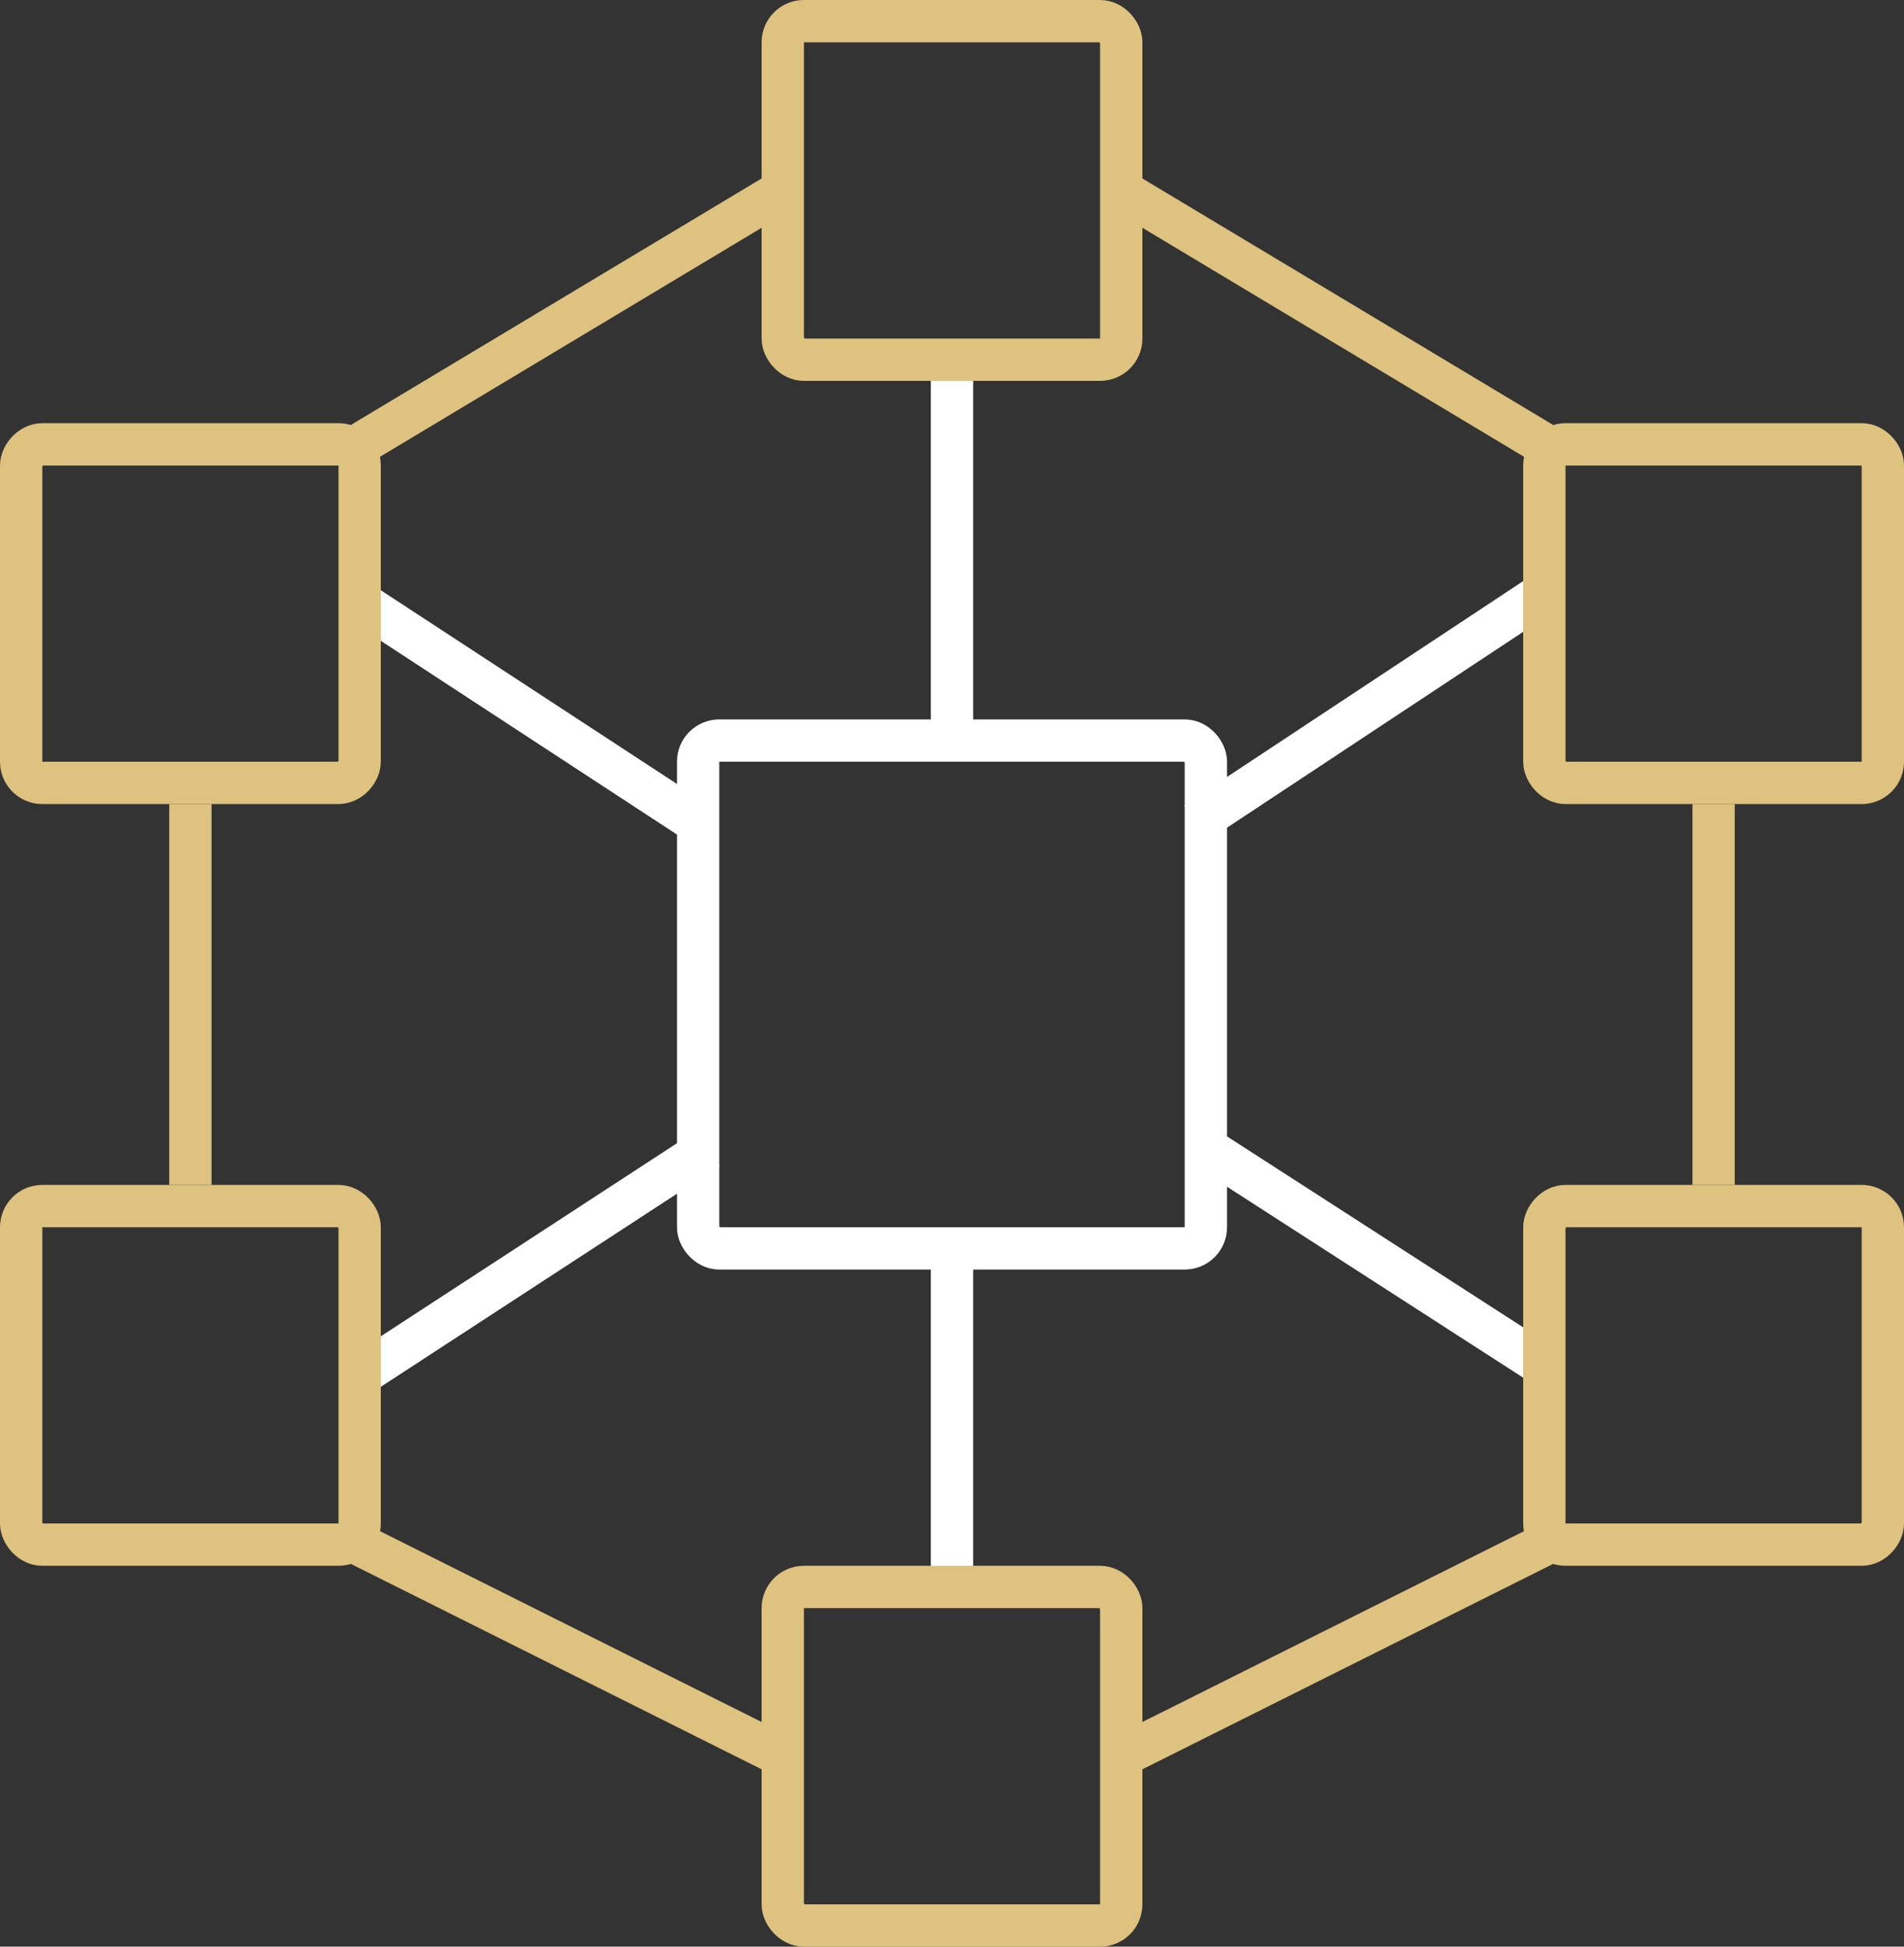 <svg width="45" height="46" viewBox="0 0 45 46" fill="none" xmlns="http://www.w3.org/2000/svg">
<rect x="0" y="0" width="45" height="46" fill="#333333" stroke="none"/>
<path d="M28.265 19.445L36.5 14M16.735 27.132L8.5 32.5" stroke="white"/>
<path d="M28.302 26.998L36.6 32.347M16.628 19.534L8.4 14.153" stroke="white"/>
<path d="M22.5 17.5L22.5 8.5M22.5 29.5L22.5 37.5" stroke="white"/>
<rect x="18.5" y="0.5" width="8" height="8" rx="0.5" stroke="#DEC27F"/>
<rect x="36.5" y="10.5" width="8" height="8" rx="0.5" stroke="#DEC27F"/>
<rect x="-0.5" y="0.5" width="8" height="8" rx="0.5" transform="matrix(-1 0 0 1 8 10)" stroke="#DEC27F"/>
<rect x="18.5" y="37.5" width="8" height="8" rx="0.5" stroke="#DEC27F"/>
<rect x="0.5" y="28.5" width="8" height="8" rx="0.5" stroke="#DEC27F"/>
<rect x="-0.5" y="0.5" width="8" height="8" rx="0.5" transform="matrix(-1 0 0 1 44 28)" stroke="#DEC27F"/>
<path d="M8.5 10.5L18.5 4.5M26.5 4.5L36.5 10.5M40.5 19V23.5V28M36.5 36.5L26.5 41.5M18.5 41.5L8.5 36.5M4.5 28V19" stroke="#DEC27F"/>
<rect x="16.5" y="17.5" width="12" height="12" rx="0.5" stroke="white"/>
</svg>
